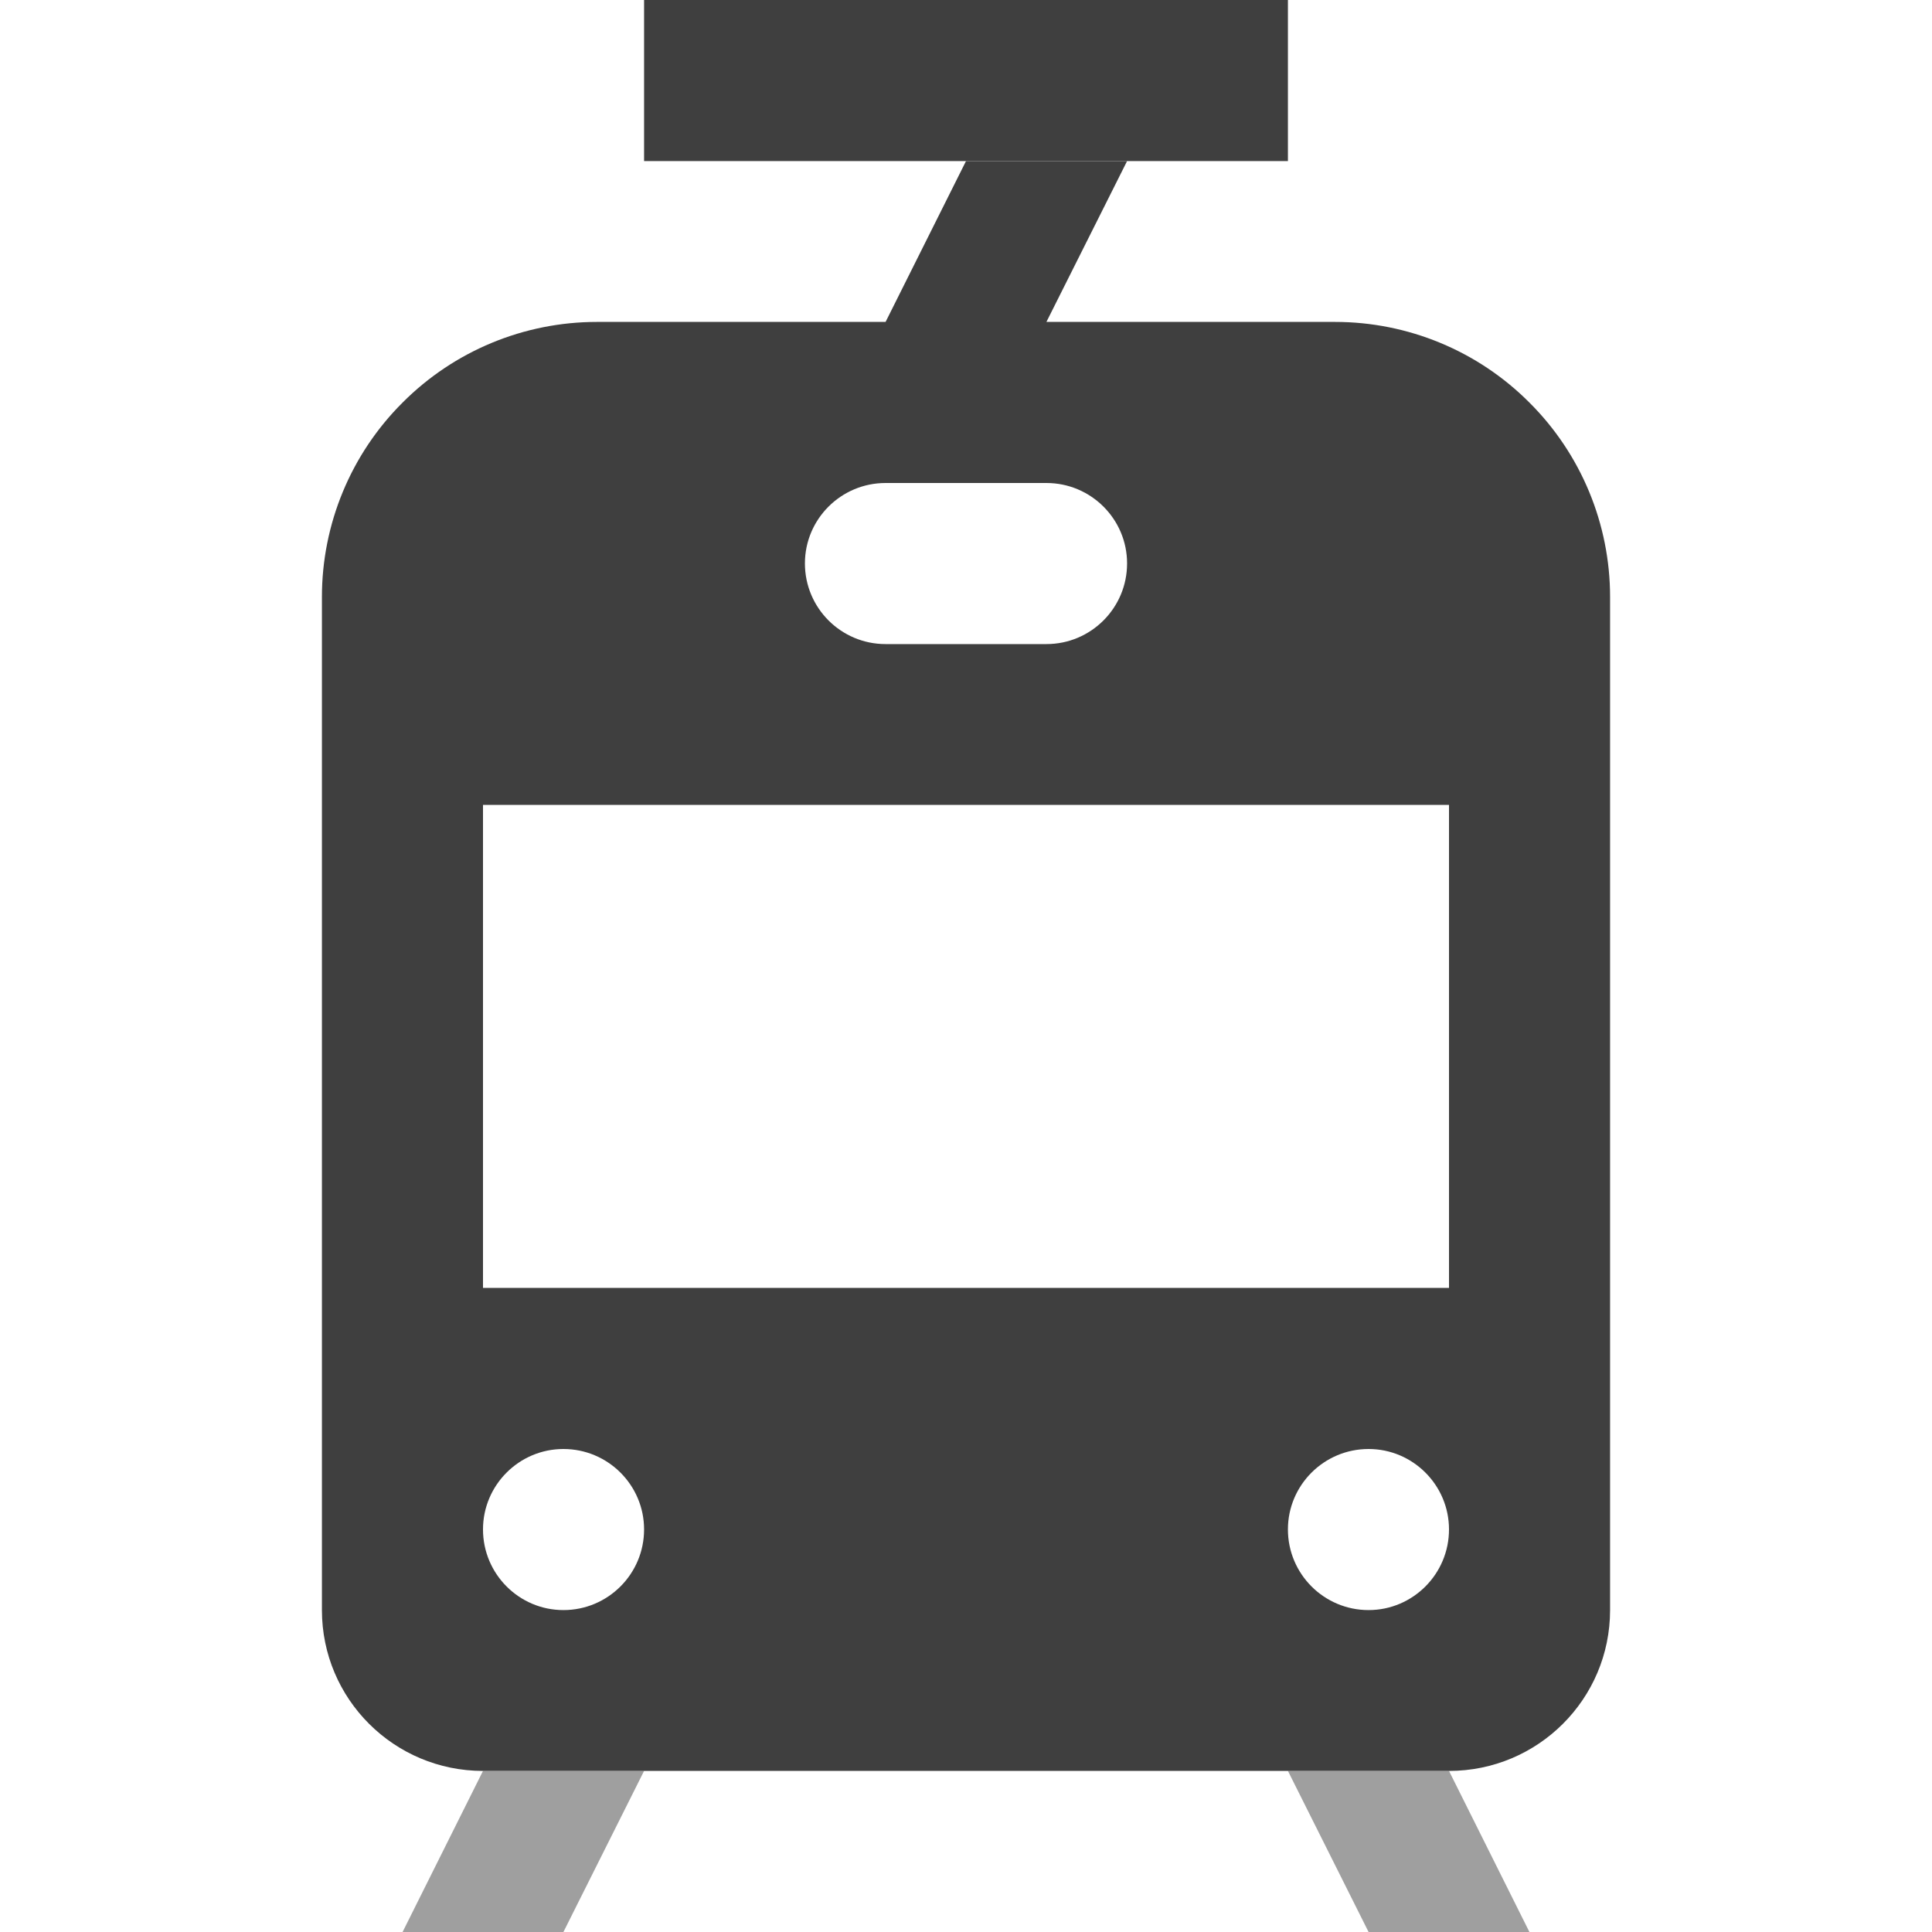 <?xml version="1.0" encoding="UTF-8"?>
<svg xmlns="http://www.w3.org/2000/svg" xmlns:xlink="http://www.w3.org/1999/xlink" width="32" height="32" viewBox="0 0 32 32">
<defs>
<filter id="filter-remove-color" x="0%" y="0%" width="100%" height="100%">
<feColorMatrix color-interpolation-filters="sRGB" values="0 0 0 0 1 0 0 0 0 1 0 0 0 0 1 0 0 0 1 0" />
</filter>
<mask id="mask-0">
<g filter="url(#filter-remove-color)">
<rect x="-3.2" y="-3.2" width="38.4" height="38.4" fill="rgb(0%, 0%, 0%)" fill-opacity="0.5"/>
</g>
</mask>
<clipPath id="clip-0">
<rect x="0" y="0" width="32" height="32"/>
</clipPath>
<g id="source-9" clip-path="url(#clip-0)">
<path fill-rule="nonzero" fill="rgb(24.706%, 24.706%, 24.706%)" fill-opacity="1" d="M 10.668 29.332 L 8 29.332 L 6.668 32 L 9.332 32 Z M 10.668 29.332 "/>
<path fill-rule="nonzero" fill="rgb(24.706%, 24.706%, 24.706%)" fill-opacity="1" d="M 22.668 32 L 21.332 29.332 L 24 29.332 L 25.332 32 Z M 22.668 32 "/>
</g>
</defs>
<path fill-rule="nonzero" fill="rgb(24.706%, 24.706%, 24.706%)" fill-opacity="1" d="M 21.332 0 L 10.668 0 L 10.668 2.668 L 21.332 2.668 Z M 21.332 0 "/>
<path fill-rule="evenodd" fill="rgb(24.706%, 24.706%, 24.706%)" fill-opacity="1" d="M 9.887 5.332 C 8.68 5.332 7.52 5.812 6.668 6.668 C 5.812 7.52 5.332 8.68 5.332 9.887 L 5.332 26.668 C 5.332 28.141 6.527 29.332 8 29.332 L 24 29.332 C 25.473 29.332 26.668 28.141 26.668 26.668 L 26.668 9.887 C 26.668 8.68 26.188 7.52 25.332 6.668 C 24.48 5.812 23.32 5.332 22.113 5.332 L 17.332 5.332 L 18.668 2.668 L 16 2.668 L 14.668 5.332 Z M 13.332 9.332 C 13.332 8.598 13.93 8 14.668 8 L 17.332 8 C 18.07 8 18.668 8.598 18.668 9.332 C 18.668 10.07 18.07 10.668 17.332 10.668 L 14.668 10.668 C 13.93 10.668 13.332 10.07 13.332 9.332 Z M 8 13.332 L 24 13.332 L 24 21.332 L 8 21.332 Z M 9.332 26.668 C 10.07 26.668 10.668 26.07 10.668 25.332 C 10.668 24.598 10.07 24 9.332 24 C 8.598 24 8 24.598 8 25.332 C 8 26.07 8.598 26.668 9.332 26.668 Z M 24 25.332 C 24 26.07 23.402 26.668 22.668 26.668 C 21.93 26.668 21.332 26.07 21.332 25.332 C 21.332 24.598 21.93 24 22.668 24 C 23.402 24 24 24.598 24 25.332 Z M 24 25.332 "/>
<g mask="url(#mask-0)">
<use xlink:href="#source-9"/>
</g>
</svg>
